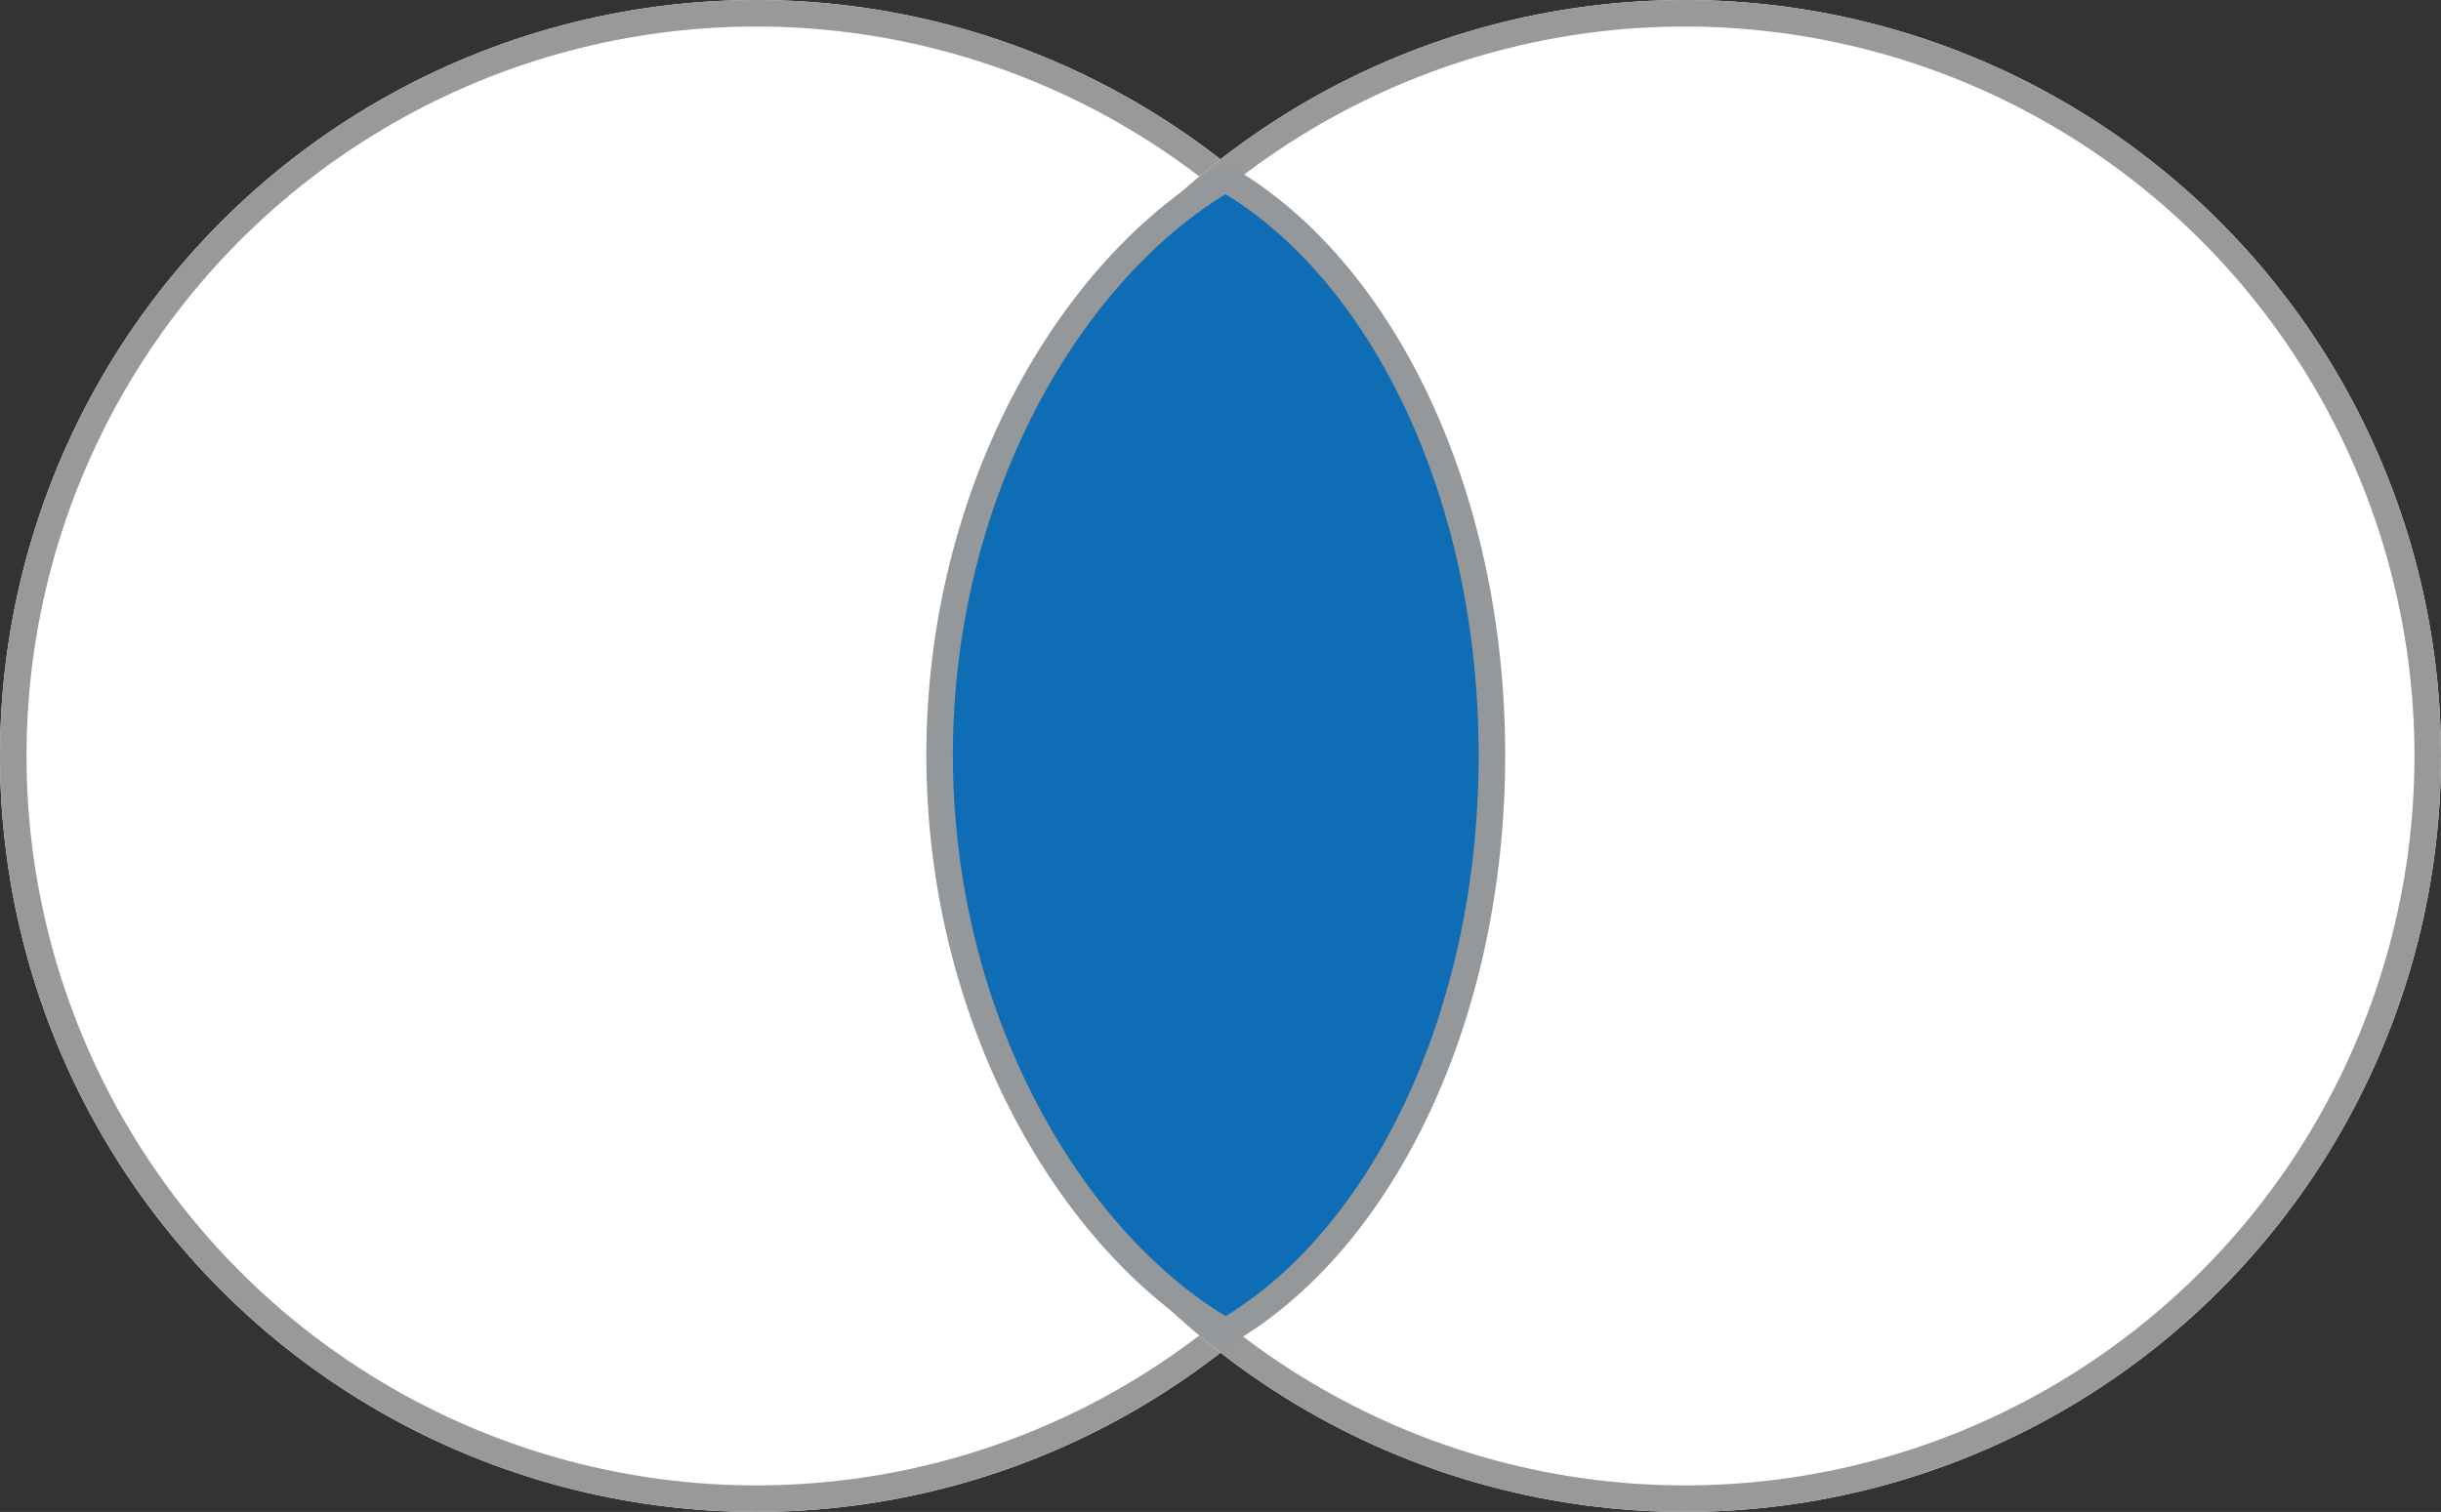 <svg xmlns="http://www.w3.org/2000/svg" width="92" height="57" viewBox="0 0 92 57">
  <rect x="0" y="0" width="92" height="57" fill="#333333" stroke="none"/>
  <g id="Ellipse_31" data-name="Ellipse 31" fill="#fff" stroke="#999" stroke-width="1">
    <circle cx="28.5" cy="28.5" r="28.5" stroke="none"/>
    <circle cx="28.5" cy="28.5" r="28" fill="none"/>
  </g>
  <g id="Ellipse_32" data-name="Ellipse 32" transform="translate(35)" fill="#fff" stroke="#999" stroke-width="1">
    <circle cx="28.5" cy="28.5" r="28.5" stroke="none"/>
    <circle cx="28.5" cy="28.5" r="28" fill="none"/>
  </g>
  <path id="ic_remove_red_eye_24px" d="M22.733,4.5C12.854,4.5,4.418,8.663,1,14.538c3.418,5.876,11.854,10.779,21.733,10.779s18.315-4.9,21.733-10.779C41.048,8.663,32.611,4.5,22.733,4.5Z" transform="translate(60.73 5.738) rotate(90)" fill="#0f6db5" stroke="#95989a" stroke-width="1"/>
</svg>
